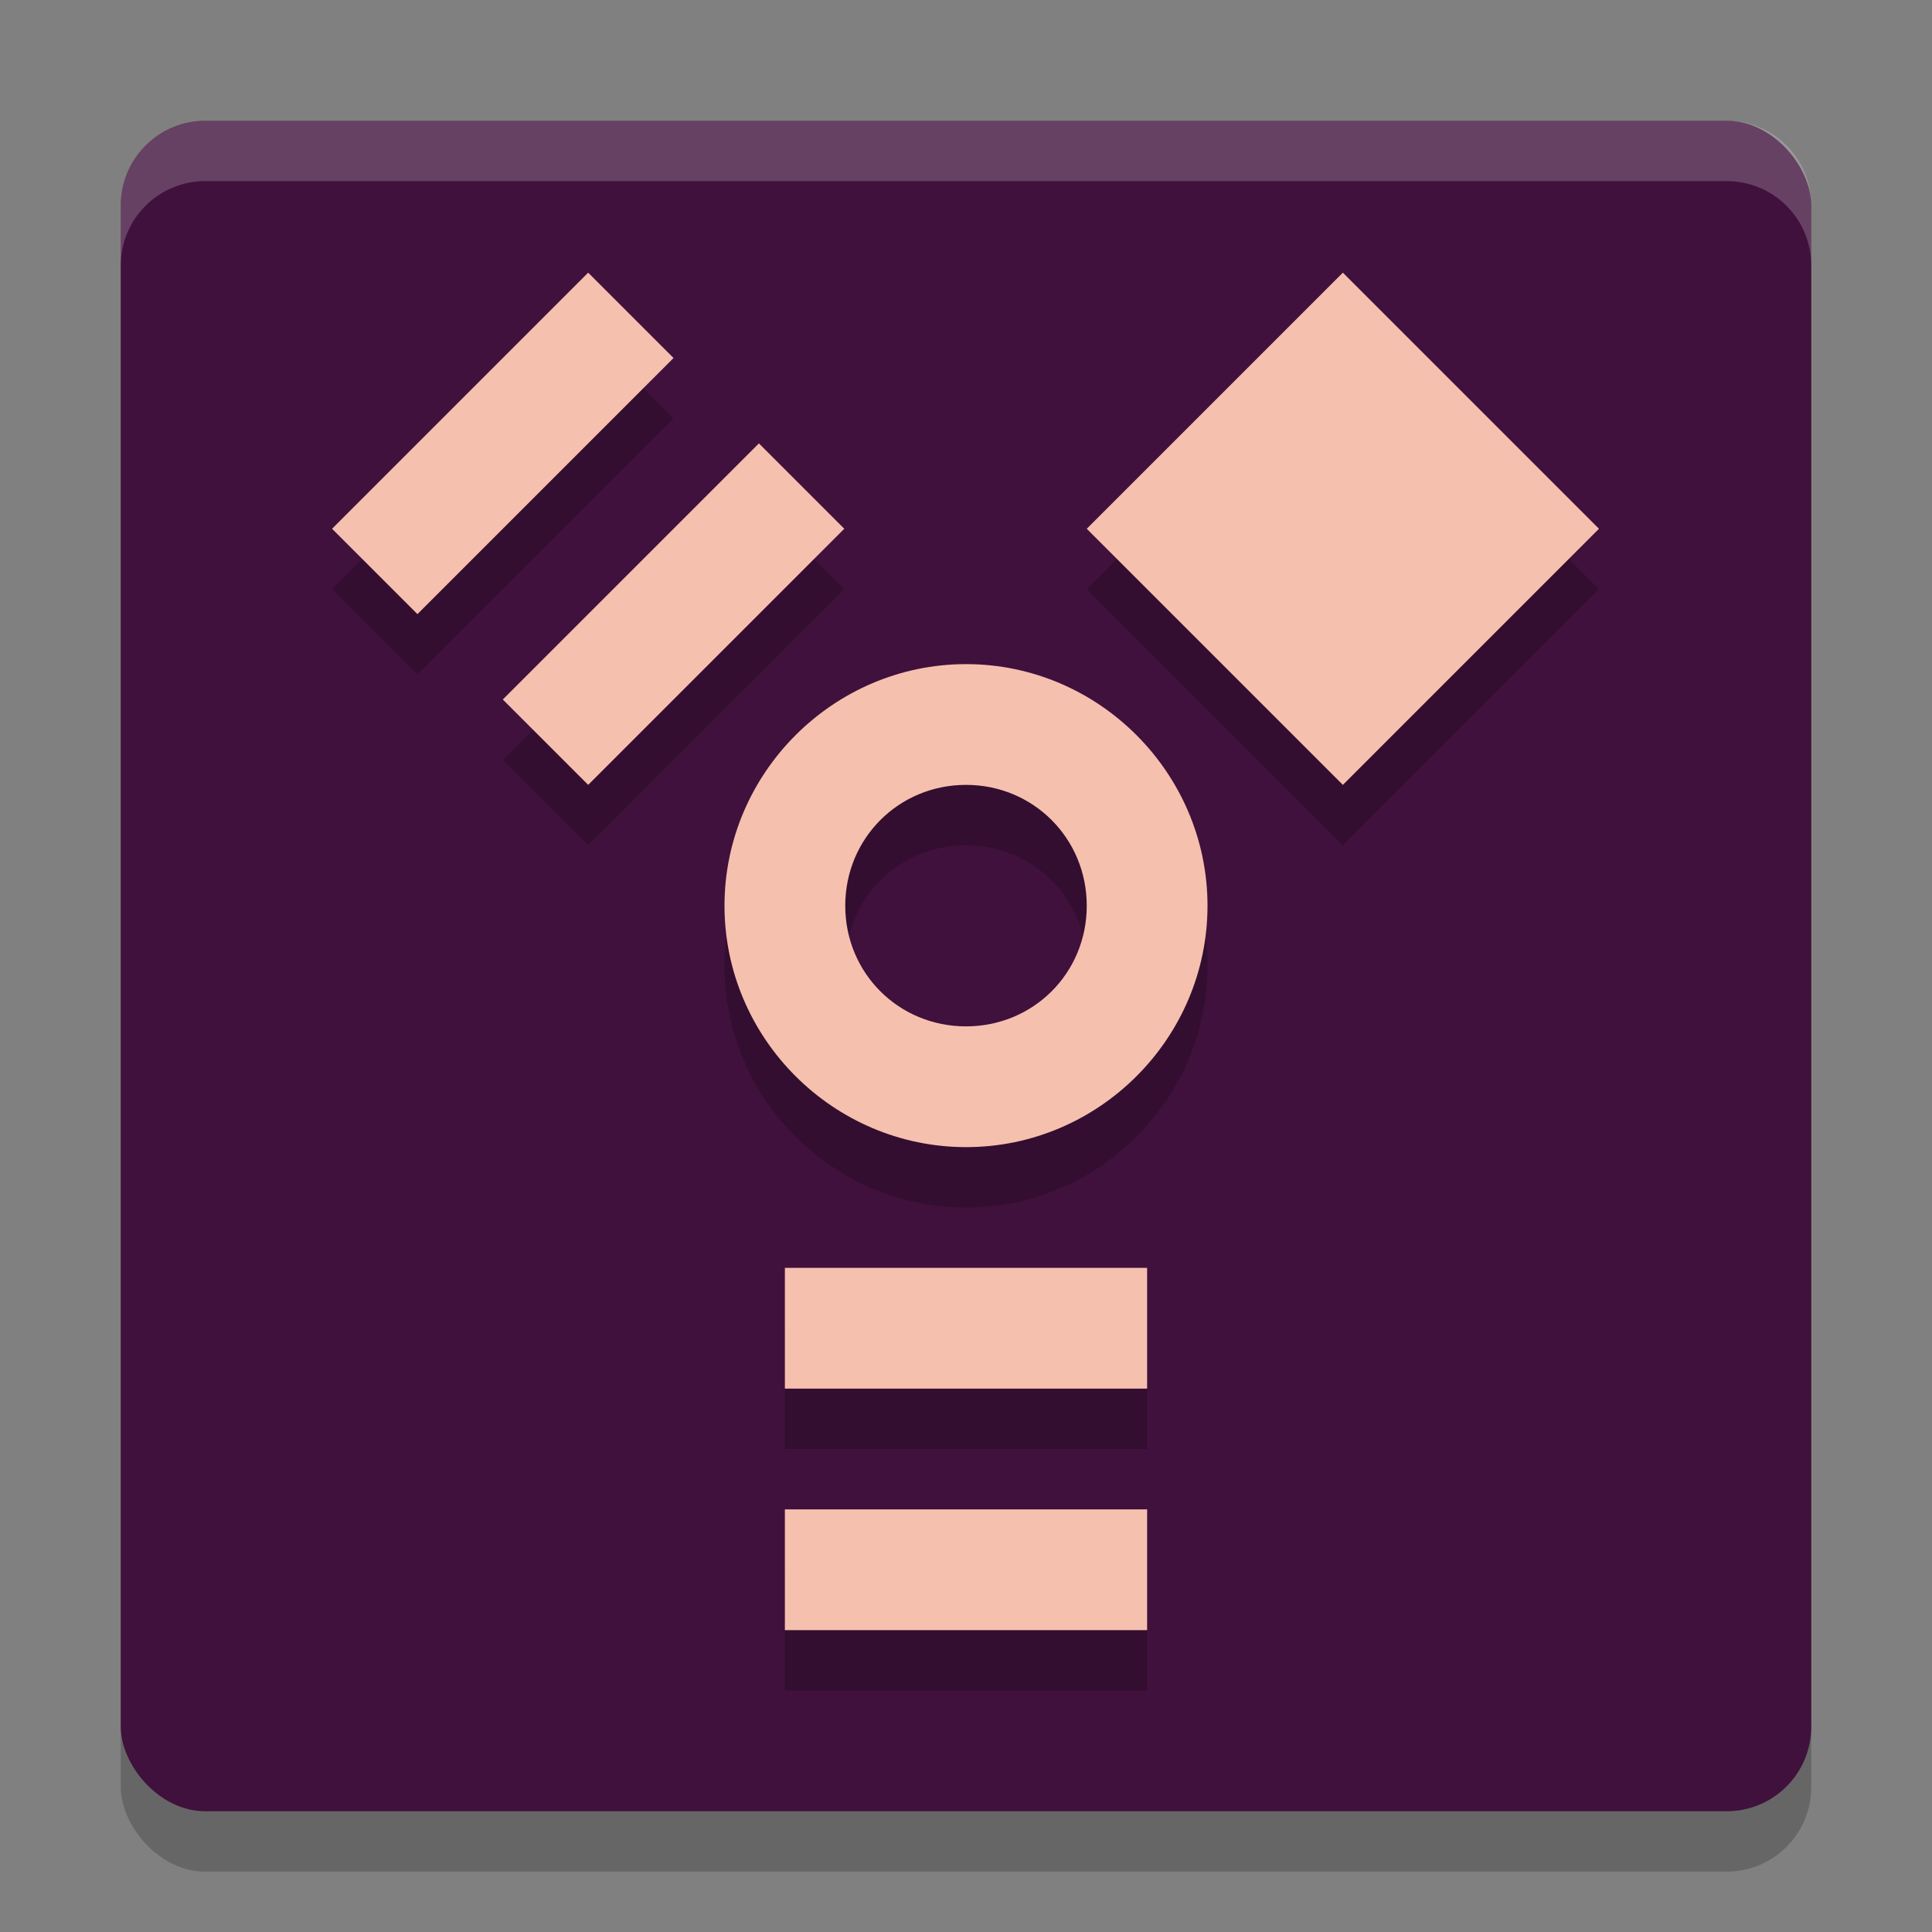 <svg xmlns="http://www.w3.org/2000/svg" width="32" height="32" version="1">
 <rect width="100%" height="100%" fill="#808080" stroke="none"/>
 <rect style="opacity:0.2" width="28" height="28" x="2" y="3" rx="1.4" ry="1.4"/>
 <rect style="fill:#40113c" width="28" height="28" x="2" y="2" rx="1.4" ry="1.4"/>
 <path style="opacity:0.2" d="M 9.742,5.516 5.5,9.758 6.914,11.172 11.156,6.93 Z m 12.5,0 L 18,9.758 22.242,14 26.484,9.758 Z M 12.57,8.344 8.328,12.586 9.742,14 13.984,9.758 Z M 16.002,12 C 13.804,12 12,13.805 12,16.002 12,18.199 13.804,20 16.002,20 18.199,20 20,18.199 20,16.002 20,13.805 18.199,12 16.002,12 Z M 16,14 c 1.115,0 2,0.886 2,2.002 C 18,17.118 17.115,18 16,18 14.885,18 14,17.118 14,16.002 14,14.886 14.885,14 16,14 Z m -3,8 v 2 h 6 v -2 z m 0,4 v 2 h 6 v -2 z"/>
 <path style="fill:#f6c0af" d="M 9.742,4.516 5.5,8.758 6.914,10.172 11.156,5.93 Z m 12.5,0 L 18,8.758 22.242,13 26.484,8.758 Z M 12.57,7.344 8.328,11.586 9.742,13 13.984,8.758 Z M 16.002,11 C 13.804,11 12,12.805 12,15.002 12,17.199 13.804,19 16.002,19 18.199,19 20,17.199 20,15.002 20,12.805 18.199,11 16.002,11 Z M 16,13 c 1.115,0 2,0.886 2,2.002 C 18,16.118 17.115,17 16,17 14.885,17 14,16.118 14,15.002 14,13.886 14.885,13 16,13 Z m -3,8 v 2 h 6 v -2 z m 0,4 v 2 h 6 v -2 z"/>
 <path style="fill:#ffffff;opacity:0.2" d="M 3.4 2 C 2.625 2 2 2.625 2 3.4 L 2 4.4 C 2 3.625 2.625 3 3.4 3 L 28.6 3 C 29.375 3 30 3.625 30 4.4 L 30 3.4 C 30 2.625 29.375 2 28.6 2 L 3.4 2 z"/>
</svg>

